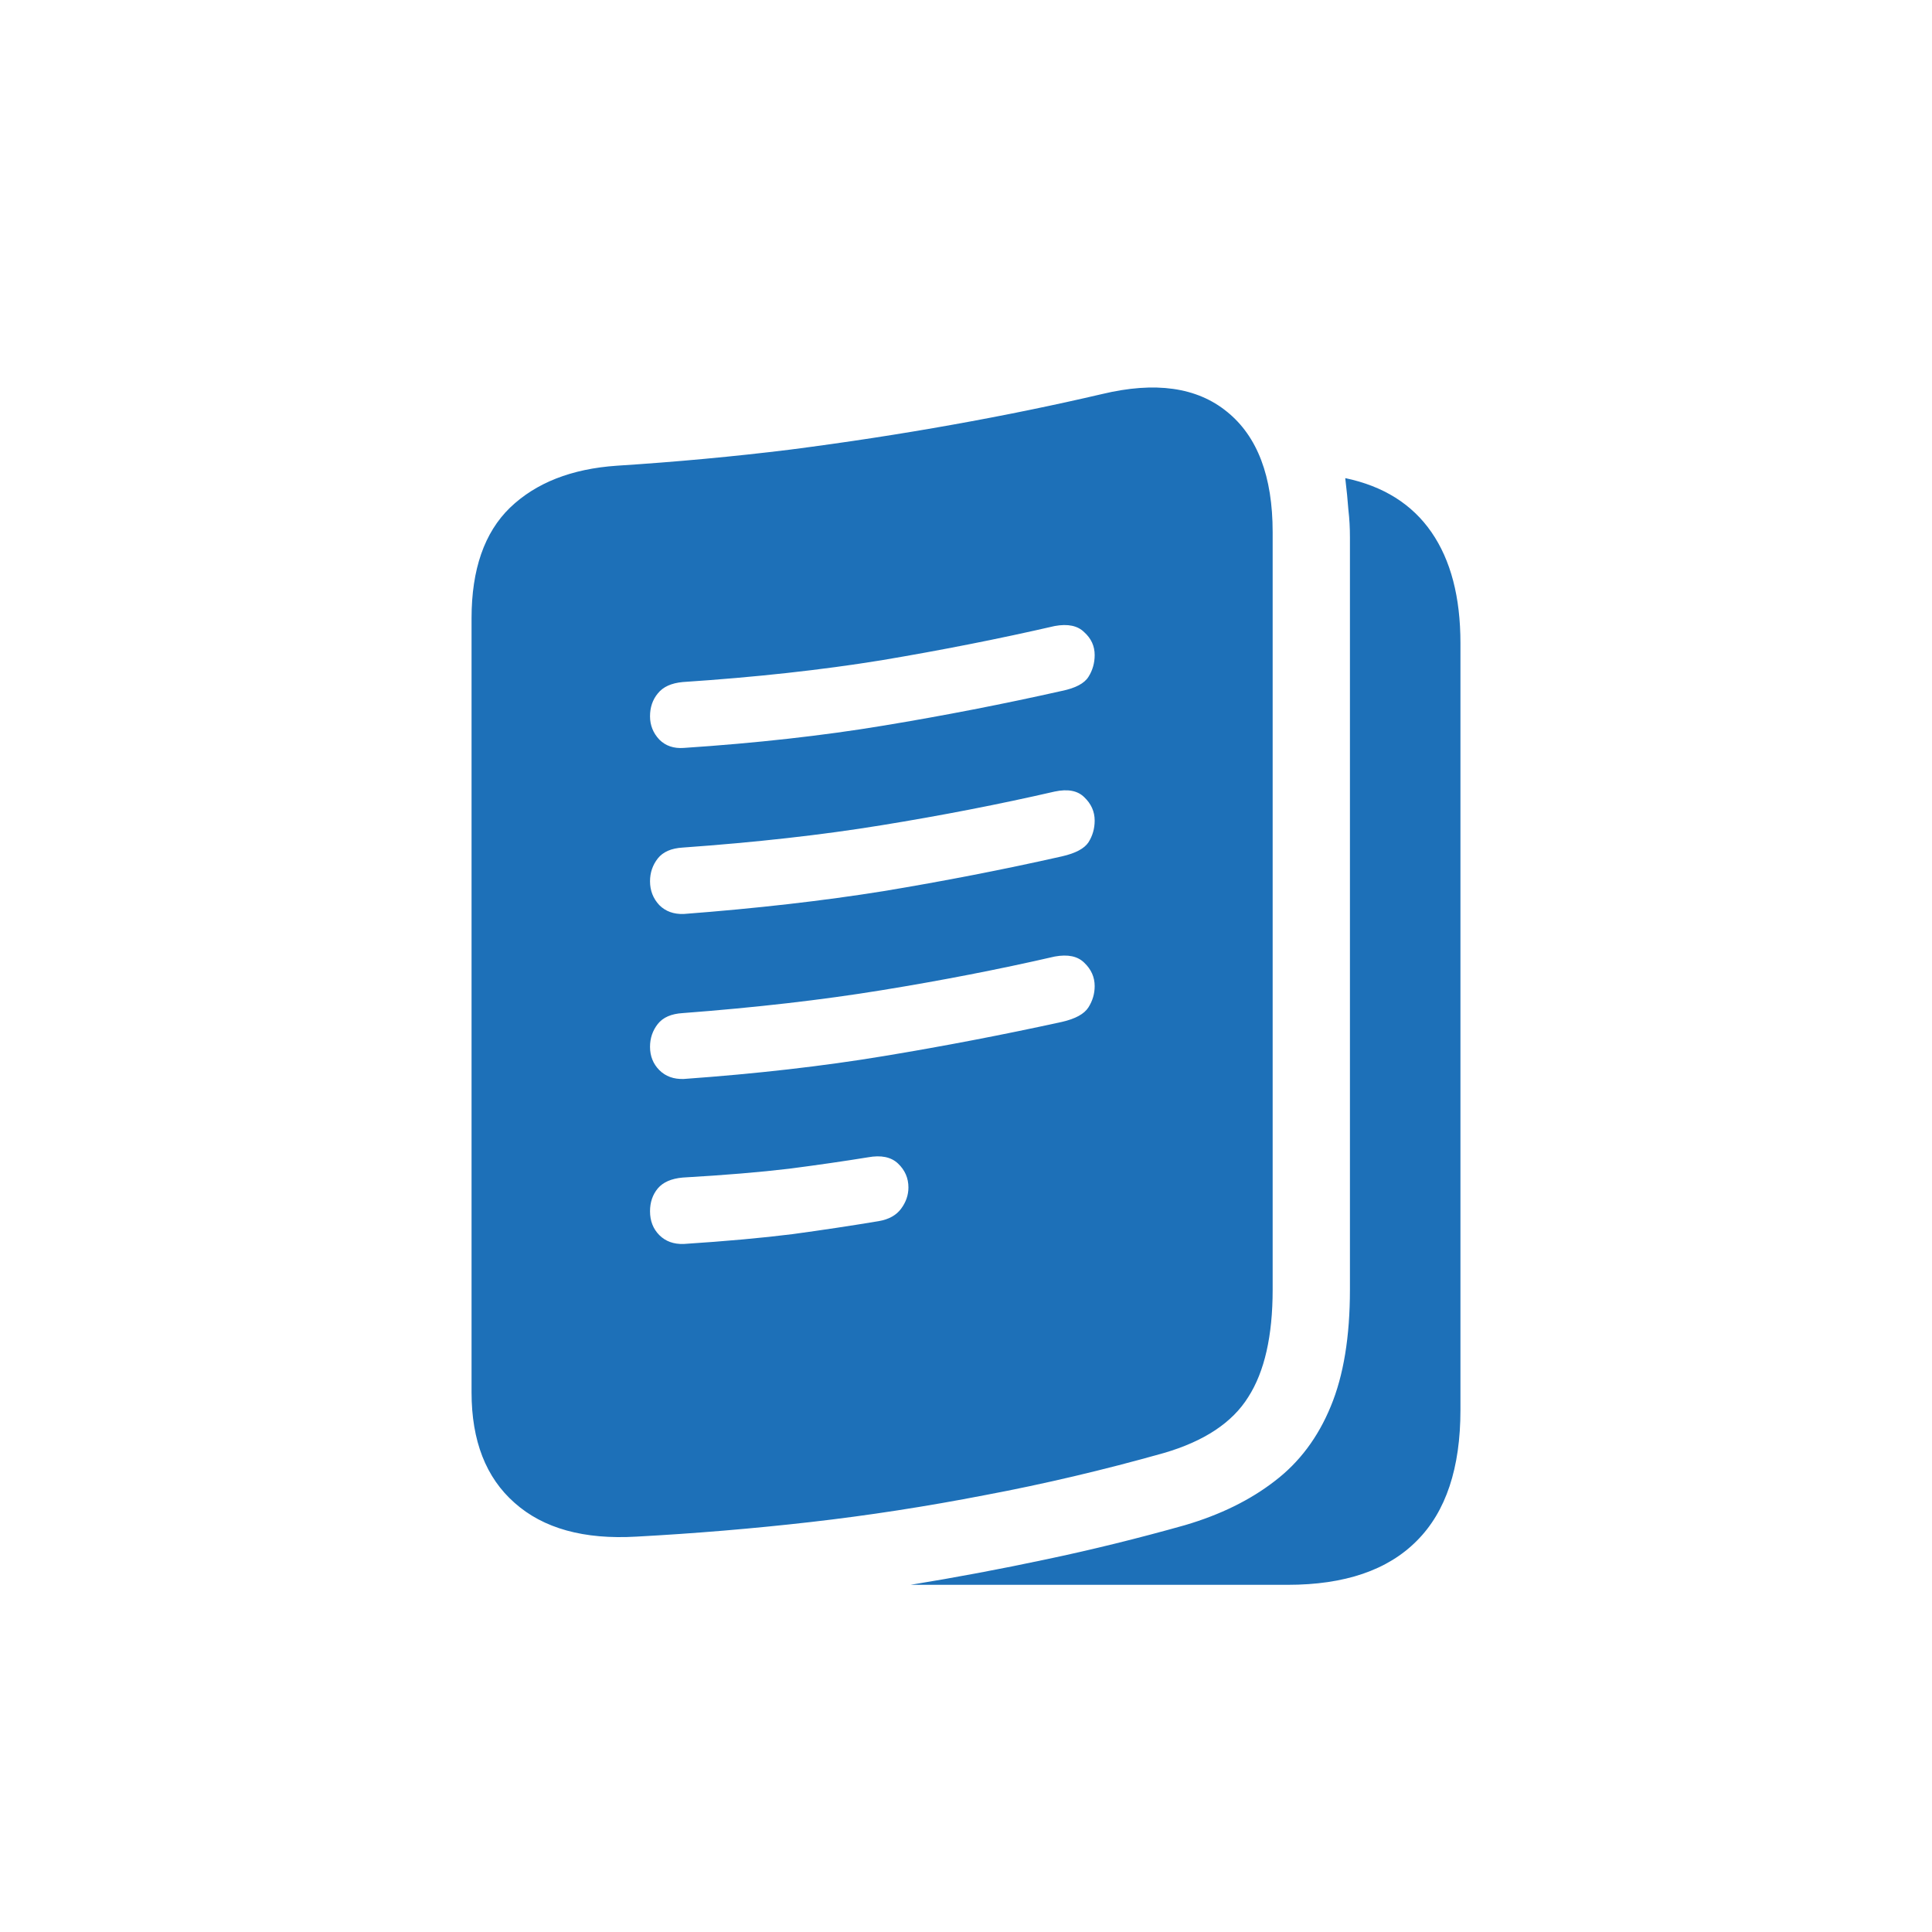 <svg width="40" height="40" viewBox="0 0 40 40" fill="none" xmlns="http://www.w3.org/2000/svg">
<path d="M9.763 28.827V12.8C9.763 11.79 10.028 11.027 10.558 10.512C11.095 9.996 11.832 9.706 12.771 9.642C14.002 9.563 15.198 9.452 16.358 9.309C17.526 9.158 18.646 8.986 19.721 8.793C20.802 8.6 21.833 8.388 22.814 8.159C23.917 7.894 24.78 8.016 25.403 8.524C26.034 9.033 26.349 9.864 26.349 11.017V26.7C26.349 27.66 26.18 28.401 25.844 28.924C25.514 29.454 24.931 29.84 24.093 30.084C22.847 30.435 21.615 30.725 20.398 30.954C19.18 31.19 17.973 31.377 16.777 31.513C15.581 31.649 14.382 31.749 13.179 31.814C12.09 31.878 11.249 31.645 10.654 31.115C10.06 30.592 9.763 29.83 9.763 28.827ZM14.156 15.485C15.66 15.385 17.039 15.231 18.292 15.023C19.545 14.816 20.777 14.576 21.987 14.304C22.267 14.246 22.449 14.15 22.535 14.014C22.621 13.878 22.664 13.727 22.664 13.562C22.664 13.376 22.592 13.219 22.449 13.09C22.313 12.954 22.109 12.911 21.837 12.961C20.684 13.226 19.488 13.462 18.249 13.67C17.017 13.87 15.646 14.021 14.135 14.121C13.898 14.143 13.727 14.221 13.619 14.357C13.512 14.486 13.458 14.644 13.458 14.83C13.458 15.016 13.523 15.177 13.651 15.313C13.78 15.442 13.949 15.5 14.156 15.485ZM14.156 18.923C15.66 18.808 17.039 18.651 18.292 18.45C19.545 18.242 20.777 18.003 21.987 17.73C22.267 17.666 22.449 17.569 22.535 17.44C22.621 17.304 22.664 17.154 22.664 16.989C22.664 16.803 22.592 16.642 22.449 16.506C22.313 16.37 22.109 16.33 21.837 16.388C20.684 16.653 19.488 16.885 18.249 17.086C17.017 17.287 15.646 17.44 14.135 17.548C13.898 17.562 13.727 17.637 13.619 17.773C13.512 17.91 13.458 18.067 13.458 18.246C13.458 18.439 13.523 18.604 13.651 18.74C13.78 18.869 13.949 18.93 14.156 18.923ZM14.156 22.339C15.66 22.231 17.039 22.074 18.292 21.866C19.545 21.659 20.777 21.422 21.987 21.157C22.267 21.093 22.449 20.992 22.535 20.856C22.621 20.72 22.664 20.574 22.664 20.416C22.664 20.23 22.592 20.069 22.449 19.933C22.313 19.797 22.109 19.754 21.837 19.804C20.684 20.069 19.488 20.301 18.249 20.502C17.017 20.703 15.646 20.86 14.135 20.975C13.898 20.989 13.727 21.064 13.619 21.2C13.512 21.336 13.458 21.494 13.458 21.673C13.458 21.866 13.523 22.027 13.651 22.156C13.78 22.285 13.949 22.346 14.156 22.339ZM14.156 25.755C15.03 25.698 15.782 25.63 16.412 25.551C17.042 25.465 17.637 25.375 18.195 25.282C18.403 25.246 18.557 25.16 18.657 25.024C18.758 24.888 18.808 24.741 18.808 24.584C18.808 24.391 18.736 24.226 18.593 24.09C18.45 23.954 18.242 23.911 17.97 23.961C17.483 24.04 16.939 24.119 16.337 24.197C15.735 24.269 15.001 24.33 14.135 24.38C13.898 24.401 13.727 24.477 13.619 24.605C13.512 24.734 13.458 24.892 13.458 25.078C13.458 25.279 13.523 25.443 13.651 25.572C13.78 25.701 13.949 25.762 14.156 25.755ZM18.851 32.812C19.774 32.662 20.709 32.487 21.654 32.286C22.607 32.086 23.566 31.849 24.533 31.577C25.264 31.362 25.883 31.058 26.392 30.664C26.9 30.277 27.287 29.762 27.552 29.117C27.817 28.48 27.949 27.674 27.949 26.7V11.124C27.949 10.931 27.939 10.741 27.917 10.555C27.903 10.361 27.881 10.143 27.852 9.899C28.64 10.064 29.235 10.437 29.636 11.017C30.037 11.597 30.237 12.363 30.237 13.315V29.192C30.237 30.395 29.936 31.298 29.335 31.899C28.733 32.508 27.842 32.812 26.66 32.812H18.851Z" fill="#1D70B8"/>
</svg>
